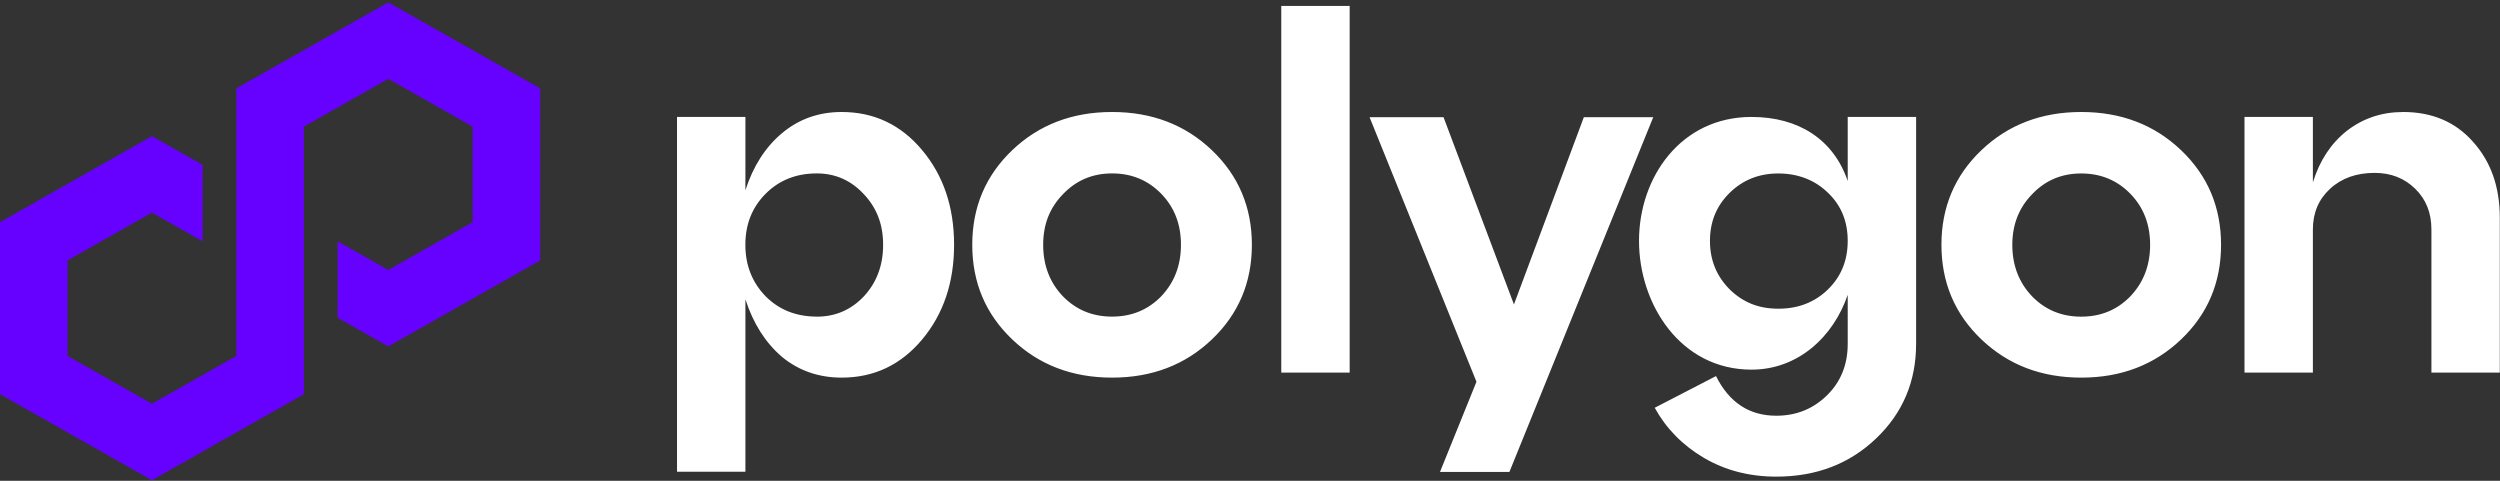 <svg width="104" height="20" viewBox="0 0 104 20" fill="none" xmlns="http://www.w3.org/2000/svg">
<rect x="0" y="0" width="104" height="20" fill="#333333" stroke="none"/>
<g clip-path="url(#clip0_9535_4778)">
<path d="M8.427 6.858L6.32 5.665L0 9.243V16.398L6.32 19.976L12.641 16.398V5.267L16.152 3.28L19.663 5.267V9.243L16.152 11.23L14.045 10.038V13.218L16.152 14.411L22.472 10.833V3.677L16.152 0.1L9.832 3.677V14.808L6.32 16.796L2.809 14.808V10.833L6.32 8.845L8.427 10.038V6.858Z" fill="#6600FF"/>
<path fill-rule="evenodd" clip-rule="evenodd" d="M53.301 15.501H56.146V0.248H53.301V15.501ZM35.013 4.659C36.361 4.659 37.479 5.189 38.363 6.247C39.249 7.305 39.69 8.617 39.69 10.184C39.69 11.751 39.247 13.063 38.363 14.121C37.477 15.179 36.361 15.709 35.013 15.709C34.058 15.709 33.228 15.421 32.527 14.843C31.839 14.252 31.333 13.454 31.009 12.451V19.624H28.164V4.865H31.009V7.915C31.331 6.912 31.839 6.121 32.527 5.544C33.23 4.953 34.058 4.659 35.013 4.659ZM33.979 13.173C34.751 13.173 35.405 12.891 35.938 12.327C36.471 11.751 36.738 11.036 36.738 10.184C36.738 9.332 36.471 8.644 35.938 8.081C35.405 7.504 34.751 7.214 33.979 7.214C33.121 7.214 32.413 7.496 31.85 8.06C31.289 8.623 31.007 9.33 31.007 10.182C31.007 11.034 31.289 11.749 31.85 12.326C32.411 12.889 33.121 13.171 33.979 13.171V13.173ZM40.446 10.184C40.446 11.751 41 13.063 42.11 14.121C43.22 15.179 44.604 15.709 46.262 15.709C47.92 15.709 49.304 15.179 50.414 14.121C51.523 13.063 52.078 11.751 52.078 10.184C52.078 8.617 51.523 7.305 50.414 6.247C49.304 5.189 47.92 4.659 46.262 4.659C44.604 4.659 43.22 5.189 42.11 6.247C41 7.305 40.446 8.617 40.446 10.184ZM44.217 12.327C43.669 11.751 43.396 11.036 43.396 10.184C43.396 9.332 43.669 8.644 44.217 8.081C44.765 7.504 45.447 7.214 46.262 7.214C47.077 7.214 47.758 7.496 48.307 8.06C48.855 8.623 49.128 9.33 49.128 10.182C49.128 11.034 48.855 11.749 48.307 12.326C47.758 12.889 47.077 13.171 46.262 13.171C45.447 13.171 44.765 12.889 44.217 12.326V12.327ZM82.428 14.121C81.318 13.063 80.764 11.751 80.764 10.184C80.764 8.617 81.318 7.305 82.428 6.247C83.538 5.189 84.922 4.659 86.58 4.659C88.238 4.659 89.622 5.189 90.732 6.247C91.842 7.305 92.396 8.617 92.396 10.184C92.396 11.751 91.842 13.063 90.732 14.121C89.622 15.179 88.238 15.709 86.58 15.709C84.922 15.709 83.539 15.179 82.428 14.121ZM83.712 10.184C83.712 11.036 83.985 11.751 84.534 12.327C85.082 12.891 85.763 13.173 86.578 13.173C87.393 13.173 88.075 12.891 88.623 12.327C89.171 11.751 89.445 11.036 89.445 10.184C89.445 9.332 89.171 8.623 88.623 8.061C88.075 7.498 87.393 7.216 86.578 7.216C85.763 7.216 85.082 7.504 84.534 8.082C83.985 8.646 83.712 9.347 83.712 10.185V10.184ZM99.968 4.659C101.176 4.659 102.146 5.071 102.875 5.896C103.619 6.72 103.991 7.772 103.991 9.049V15.5H101.147V9.543C101.147 8.855 100.923 8.292 100.472 7.852C100.022 7.412 99.461 7.192 98.786 7.192C98.027 7.192 97.409 7.412 96.932 7.852C96.455 8.292 96.216 8.855 96.216 9.543V15.5H93.371V4.865H96.216V7.586C96.497 6.68 96.968 5.965 97.628 5.443C98.303 4.921 99.082 4.66 99.968 4.66V4.659ZM62.98 12.665L65.888 4.875H68.775L62.791 19.633H59.903L61.421 15.881L56.974 4.875H60.051L62.98 12.665ZM76.865 4.865V7.53C76.272 5.791 74.809 4.865 72.861 4.865C69.921 4.865 68.183 7.377 68.183 10.018C68.183 12.659 69.908 15.377 72.861 15.377C74.809 15.377 76.272 14.004 76.865 12.264V14.305C76.865 15.171 76.577 15.884 76.001 16.448C75.425 17.012 74.723 17.294 73.894 17.294C72.769 17.294 71.934 16.744 71.386 15.645L68.836 16.963C69.314 17.83 69.995 18.522 70.881 19.046C71.767 19.567 72.771 19.828 73.894 19.828C75.552 19.828 76.936 19.3 78.046 18.24C79.155 17.182 79.71 15.87 79.71 14.303V4.865H76.865ZM76.044 12.039C75.495 12.575 74.807 12.842 73.979 12.842C73.151 12.842 72.504 12.575 71.956 12.039C71.408 11.49 71.134 10.817 71.134 10.02C71.134 9.223 71.408 8.556 71.956 8.02C72.504 7.483 73.177 7.216 73.979 7.216C74.781 7.216 75.497 7.483 76.044 8.02C76.592 8.541 76.865 9.208 76.865 10.02C76.865 10.831 76.592 11.504 76.044 12.039Z" fill="white"/>
</g>
<defs>
<clipPath id="clip0_9535_4778">
<rect width="104" height="20" fill="white"/>
</clipPath>
</defs>
</svg>
